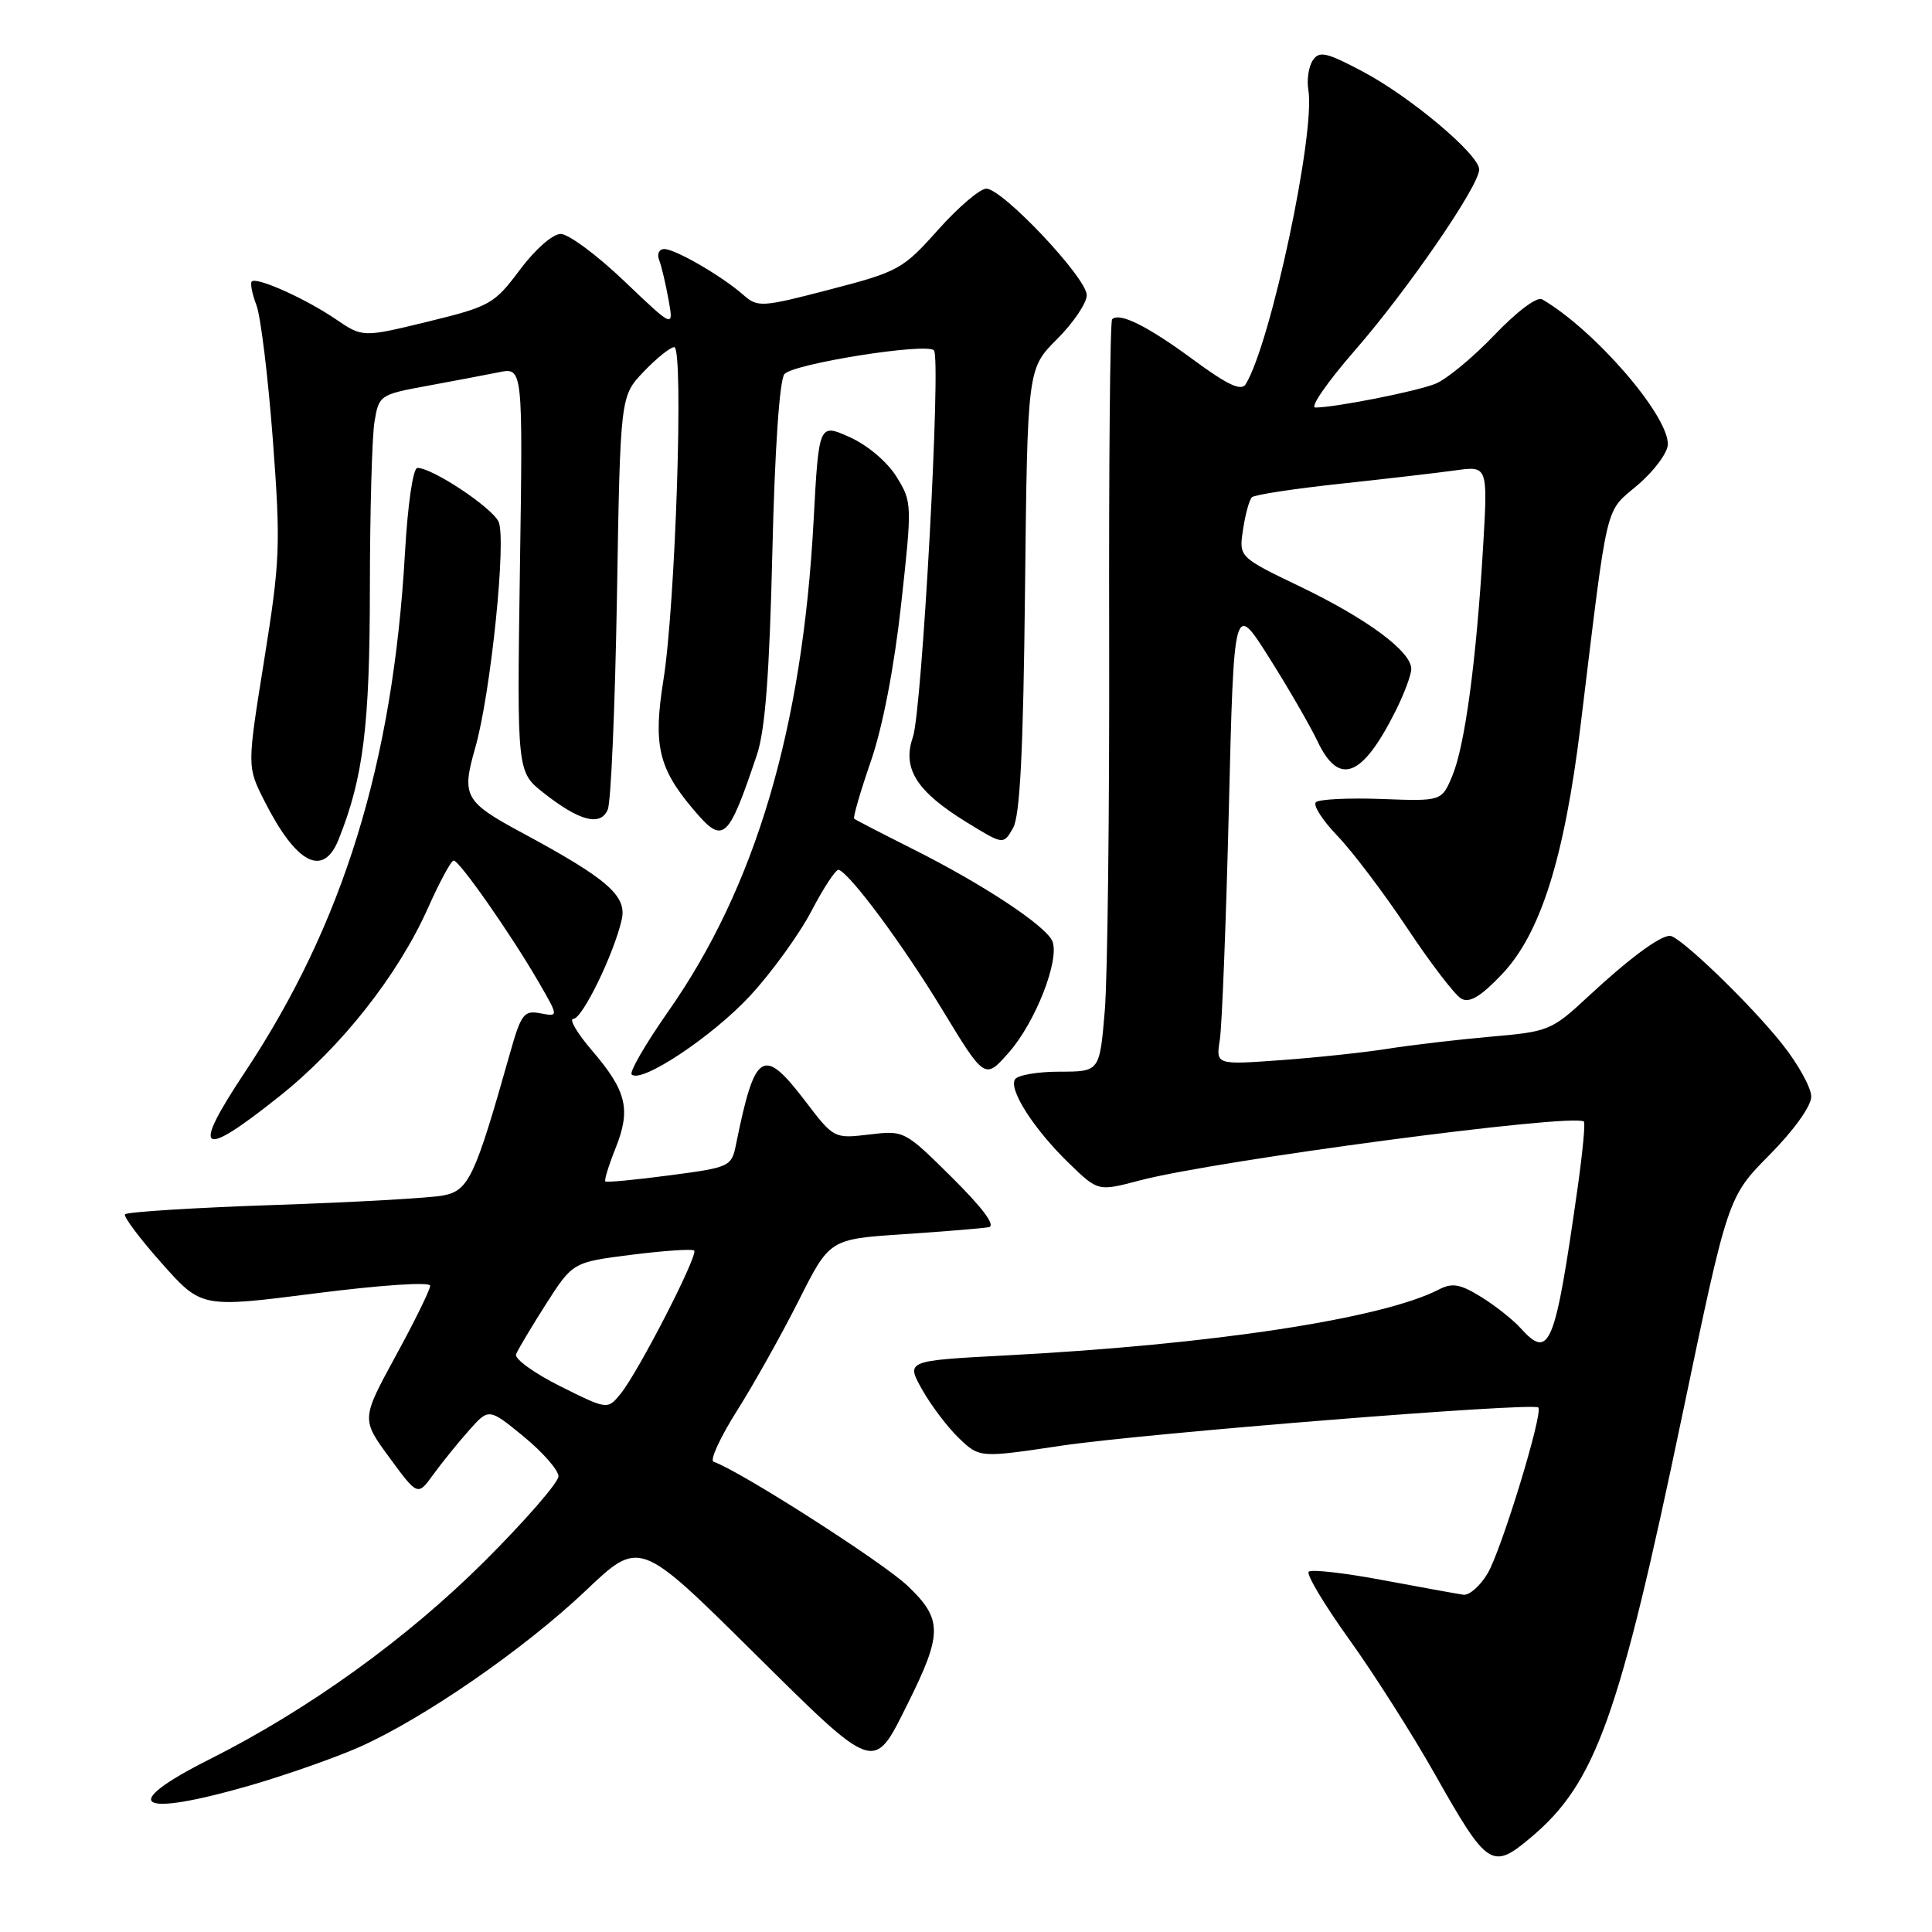 <?xml version="1.0" encoding="UTF-8" standalone="no"?>
<!DOCTYPE svg PUBLIC "-//W3C//DTD SVG 1.1//EN" "http://www.w3.org/Graphics/SVG/1.1/DTD/svg11.dtd" >
<svg xmlns="http://www.w3.org/2000/svg" xmlns:xlink="http://www.w3.org/1999/xlink" version="1.1" viewBox="0 0 256 256">
 <g >
 <path fill="currentColor"
d=" M 202.84 243.48 C 211.45 236.24 214.54 227.61 222.95 187.33 C 228.95 158.61 228.95 158.61 234.47 153.03 C 237.70 149.77 240.00 146.55 240.00 145.31 C 240.00 144.14 238.27 141.00 236.15 138.34 C 231.92 133.01 222.56 124.00 221.27 124.00 C 219.92 124.00 215.81 127.05 210.48 132.01 C 205.60 136.55 205.22 136.70 197.48 137.37 C 193.09 137.76 187.03 138.47 184.00 138.95 C 180.97 139.44 174.59 140.12 169.81 140.47 C 161.11 141.10 161.11 141.10 161.63 137.80 C 161.92 135.98 162.46 122.18 162.83 107.13 C 163.50 79.75 163.50 79.75 168.16 87.13 C 170.72 91.18 173.61 96.19 174.59 98.25 C 177.42 104.20 180.49 103.02 184.88 94.29 C 186.05 91.97 187.00 89.43 187.00 88.63 C 187.00 86.33 181.18 82.01 172.33 77.75 C 164.15 73.82 164.15 73.82 164.71 70.16 C 165.01 68.15 165.54 66.23 165.88 65.89 C 166.22 65.56 171.45 64.76 177.50 64.11 C 183.55 63.46 190.45 62.66 192.83 62.33 C 197.15 61.72 197.15 61.72 196.51 72.61 C 195.61 87.63 194.11 98.81 192.44 102.80 C 191.03 106.17 191.03 106.17 183.06 105.87 C 178.68 105.71 174.77 105.90 174.36 106.30 C 173.96 106.71 175.25 108.72 177.23 110.77 C 179.20 112.82 183.36 118.32 186.47 122.99 C 189.58 127.67 192.80 131.87 193.63 132.33 C 194.72 132.94 196.21 132.05 199.02 129.09 C 204.13 123.72 207.29 113.72 209.45 96.00 C 213.14 65.73 212.59 68.04 217.02 64.25 C 219.21 62.38 221.00 59.95 221.00 58.85 C 221.00 54.92 211.23 43.67 204.34 39.66 C 203.66 39.27 201.00 41.27 198.00 44.41 C 195.15 47.39 191.63 50.30 190.16 50.87 C 187.52 51.90 176.88 54.00 174.28 54.00 C 173.54 54.00 175.90 50.59 179.53 46.43 C 186.51 38.42 196.00 24.62 196.00 22.46 C 196.00 20.49 186.92 12.85 180.61 9.50 C 175.75 6.92 174.81 6.71 173.95 8.00 C 173.40 8.82 173.14 10.58 173.36 11.89 C 174.34 17.53 168.37 45.55 165.06 50.91 C 164.47 51.86 162.67 51.02 158.10 47.65 C 152.04 43.19 148.32 41.34 147.36 42.31 C 147.09 42.57 146.92 61.48 146.97 84.31 C 147.02 107.15 146.76 129.47 146.39 133.92 C 145.71 142.00 145.71 142.00 140.42 142.00 C 137.50 142.00 134.83 142.46 134.49 143.02 C 133.63 144.40 137.06 149.71 141.69 154.18 C 145.50 157.87 145.50 157.87 151.00 156.42 C 161.09 153.76 208.48 147.48 209.87 148.61 C 210.08 148.77 209.71 152.64 209.07 157.20 C 206.04 178.54 205.34 180.25 201.47 175.97 C 200.46 174.85 198.11 172.99 196.24 171.84 C 193.49 170.14 192.44 169.95 190.67 170.86 C 183.16 174.74 160.64 178.17 133.27 179.60 C 120.04 180.30 120.04 180.30 122.19 184.13 C 123.37 186.23 125.57 189.13 127.07 190.57 C 129.80 193.18 129.80 193.18 140.65 191.56 C 151.68 189.92 203.13 185.80 203.83 186.50 C 204.52 187.18 198.95 205.40 197.11 208.50 C 196.13 210.15 194.69 211.41 193.91 211.31 C 193.14 211.20 188.34 210.33 183.26 209.38 C 178.18 208.42 173.75 207.92 173.41 208.26 C 173.07 208.60 175.47 212.62 178.75 217.19 C 182.03 221.76 187.13 229.78 190.08 235.00 C 197.10 247.43 197.69 247.82 202.84 243.48 Z  M 33.28 236.54 C 37.95 235.18 44.38 232.92 47.56 231.52 C 56.08 227.75 69.44 218.52 77.58 210.80 C 84.73 204.00 84.73 204.00 99.53 218.64 C 116.16 235.11 115.69 234.94 120.25 225.80 C 124.91 216.45 124.91 214.56 120.26 210.13 C 116.96 206.99 97.95 194.83 94.55 193.69 C 94.02 193.51 95.43 190.45 97.68 186.89 C 99.93 183.33 103.60 176.76 105.85 172.30 C 109.93 164.19 109.93 164.19 119.71 163.54 C 125.10 163.18 130.18 162.76 131.00 162.61 C 131.98 162.43 130.30 160.16 126.17 156.05 C 119.87 149.80 119.80 149.77 115.17 150.33 C 110.53 150.88 110.48 150.86 106.73 145.94 C 101.12 138.58 100.04 139.24 97.54 151.58 C 96.93 154.60 96.76 154.68 88.71 155.74 C 84.19 156.34 80.37 156.70 80.21 156.54 C 80.05 156.38 80.66 154.39 81.57 152.13 C 83.62 146.99 83.04 144.57 78.46 139.22 C 76.47 136.90 75.35 135.00 75.98 135.00 C 77.16 135.00 81.34 126.42 82.38 121.86 C 83.10 118.72 80.52 116.46 69.27 110.40 C 61.53 106.23 61.13 105.51 62.97 99.09 C 65.04 91.88 67.16 71.17 66.04 69.08 C 64.98 67.09 57.27 62.00 55.31 62.00 C 54.73 62.00 54.03 66.78 53.66 73.28 C 52.07 101.11 45.49 122.43 32.41 142.13 C 25.29 152.85 26.48 153.67 36.98 145.30 C 45.23 138.74 52.73 129.23 56.72 120.29 C 58.25 116.86 59.77 114.04 60.11 114.03 C 60.85 113.99 67.73 123.83 71.36 130.11 C 74.03 134.73 74.03 134.73 71.61 134.27 C 69.42 133.85 69.05 134.33 67.55 139.65 C 62.94 155.96 62.12 157.73 58.77 158.40 C 57.05 158.74 46.92 159.31 36.28 159.67 C 25.63 160.03 16.76 160.59 16.56 160.91 C 16.36 161.23 18.56 164.16 21.45 167.41 C 26.70 173.31 26.70 173.31 41.85 171.37 C 50.49 170.27 57.00 169.83 57.00 170.37 C 57.00 170.88 54.95 175.07 52.43 179.67 C 47.87 188.05 47.87 188.05 51.61 193.15 C 55.35 198.24 55.35 198.24 57.42 195.37 C 58.57 193.79 60.69 191.17 62.14 189.54 C 64.77 186.57 64.77 186.57 69.39 190.35 C 71.92 192.43 74.00 194.80 74.00 195.62 C 74.00 196.43 69.61 201.48 64.25 206.83 C 53.96 217.10 40.91 226.51 27.80 233.10 C 15.50 239.28 18.12 240.93 33.28 236.54 Z  M 99.37 131.97 C 102.23 128.88 105.91 123.80 107.54 120.68 C 109.17 117.56 110.79 115.12 111.14 115.25 C 112.74 115.87 119.63 125.18 124.81 133.71 C 130.50 143.08 130.50 143.08 133.71 139.42 C 137.20 135.44 140.41 127.24 139.46 124.75 C 138.68 122.73 130.26 117.16 120.89 112.47 C 116.83 110.43 113.36 108.64 113.18 108.48 C 113.01 108.33 114.00 104.89 115.40 100.85 C 116.97 96.29 118.49 88.39 119.41 80.04 C 120.87 66.79 120.86 66.52 118.79 63.17 C 117.58 61.21 114.96 58.99 112.60 57.93 C 108.50 56.09 108.50 56.09 107.80 69.10 C 106.32 96.55 100.10 117.53 88.56 134.00 C 85.56 138.28 83.38 142.04 83.70 142.37 C 84.95 143.62 94.38 137.35 99.37 131.97 Z  M 44.86 111.25 C 48.14 103.08 49.00 96.16 49.01 78.04 C 49.02 67.84 49.29 57.88 49.62 55.90 C 50.20 52.37 50.33 52.28 56.59 51.13 C 60.10 50.48 64.40 49.67 66.13 49.32 C 69.29 48.69 69.29 48.69 68.89 75.48 C 68.50 102.27 68.50 102.27 72.00 105.04 C 76.77 108.80 79.56 109.54 80.53 107.28 C 80.96 106.30 81.50 93.58 81.75 79.00 C 82.19 52.50 82.19 52.50 85.29 49.25 C 87.00 47.46 88.82 46.00 89.34 46.00 C 90.62 46.00 89.51 80.19 87.90 90.15 C 86.54 98.65 87.24 101.76 91.77 107.13 C 95.85 111.99 96.42 111.52 100.30 100.00 C 101.39 96.75 101.96 89.29 102.34 73.18 C 102.66 59.57 103.29 50.36 103.94 49.57 C 105.08 48.20 122.72 45.39 123.75 46.42 C 124.73 47.40 122.18 94.18 120.96 97.68 C 119.52 101.82 121.44 104.87 128.08 108.95 C 132.95 111.95 132.95 111.95 134.23 109.73 C 135.16 108.10 135.59 99.58 135.82 78.18 C 136.14 48.86 136.14 48.86 140.07 44.93 C 142.23 42.77 144.00 40.15 144.00 39.11 C 144.00 36.83 132.84 25.00 130.69 25.00 C 129.85 25.00 126.98 27.45 124.30 30.45 C 119.65 35.67 119.06 36.00 109.97 38.36 C 100.91 40.72 100.41 40.75 98.50 39.08 C 95.65 36.57 89.48 33.00 88.02 33.00 C 87.34 33.00 87.03 33.64 87.33 34.43 C 87.64 35.21 88.20 37.58 88.58 39.68 C 89.27 43.50 89.27 43.50 82.72 37.25 C 79.12 33.81 75.33 31.00 74.30 31.00 C 73.23 31.00 70.91 33.04 68.88 35.76 C 65.48 40.30 64.94 40.60 56.69 42.62 C 48.05 44.72 48.05 44.72 44.47 42.28 C 40.45 39.55 34.00 36.66 33.36 37.30 C 33.13 37.53 33.41 38.95 33.98 40.44 C 34.55 41.94 35.52 49.94 36.15 58.22 C 37.20 72.23 37.12 74.26 35.01 87.43 C 32.74 101.57 32.74 101.57 34.99 106.04 C 39.23 114.46 42.81 116.35 44.86 111.25 Z  M 74.23 183.68 C 70.78 181.96 68.15 180.05 68.38 179.45 C 68.62 178.84 70.40 175.85 72.35 172.79 C 75.90 167.25 75.90 167.25 83.70 166.26 C 87.99 165.72 91.72 165.47 91.98 165.70 C 92.58 166.23 84.63 181.72 82.25 184.66 C 80.50 186.81 80.50 186.81 74.23 183.68 Z "/>
</g>
</svg>